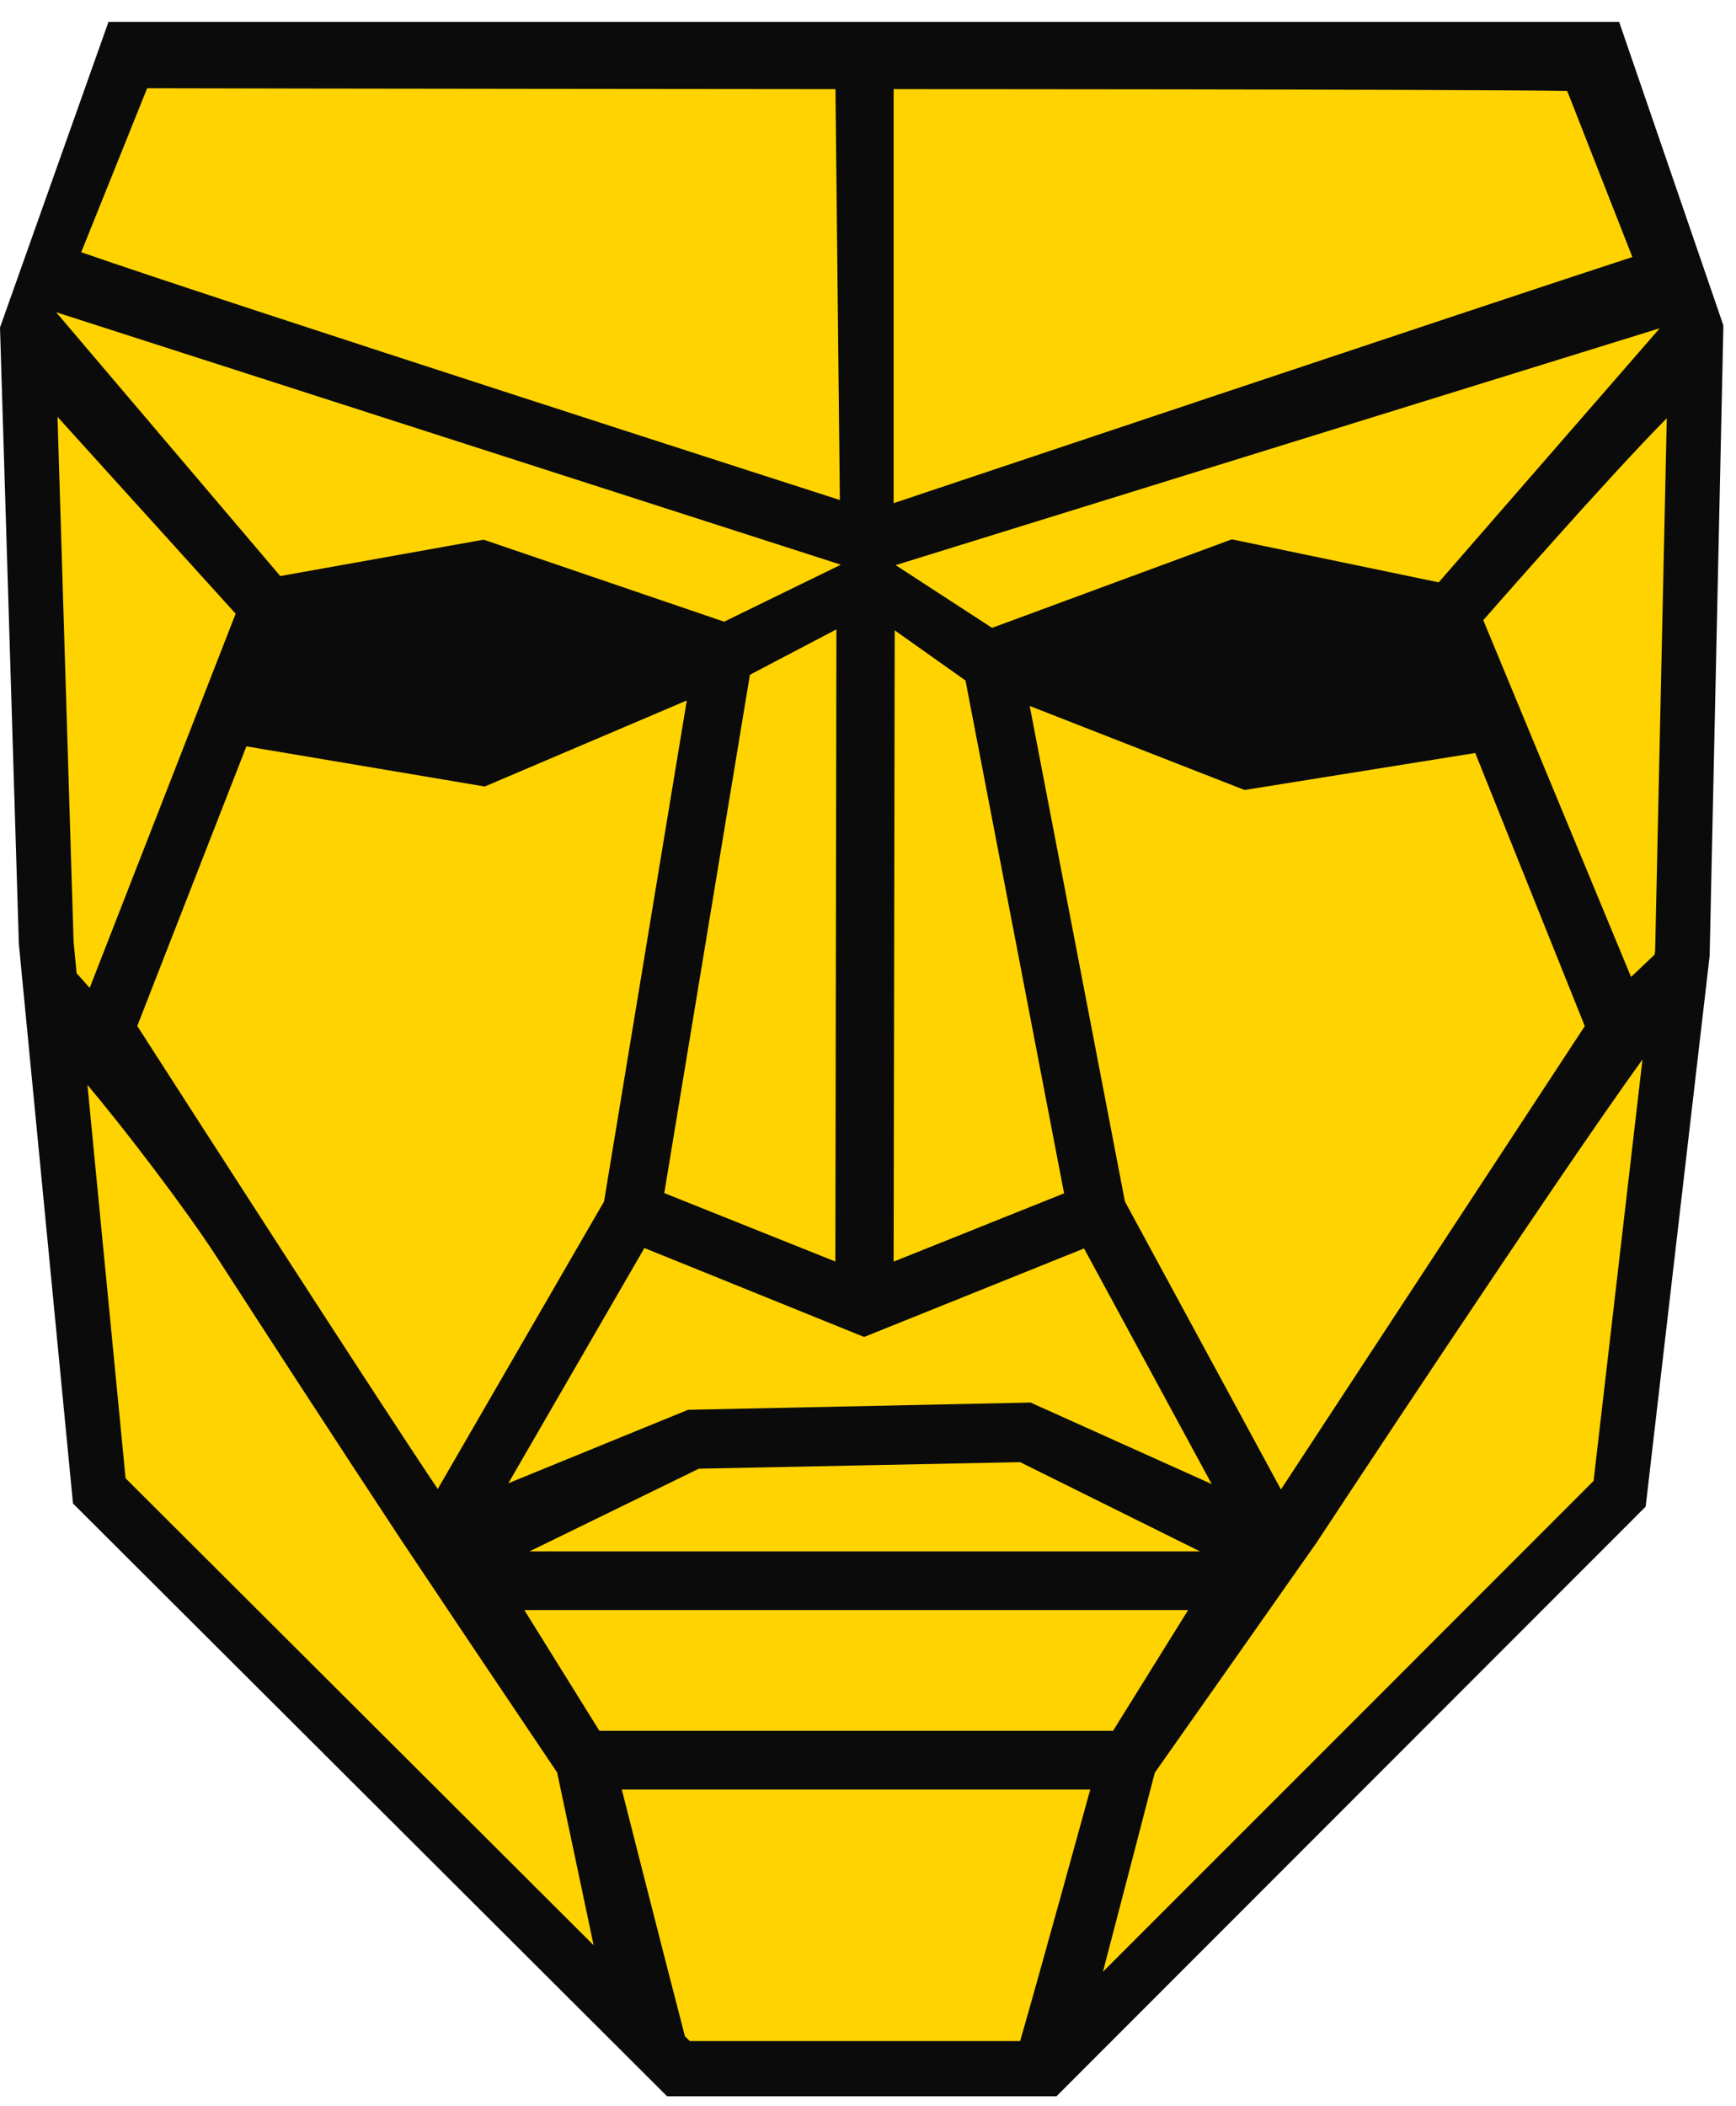 <svg width="47" height="57" viewBox="0 0 47 57" fill="none" xmlns="http://www.w3.org/2000/svg">
<path d="M3.466 0.844L0.752 8.561L2.727 39.678L18.273 55.983L28.513 55.859L43.935 40.176C43.935 40.176 46.155 26.609 45.662 25.986C45.168 25.364 46.155 8.063 46.155 8.063L42.701 0.844H3.466Z" fill="#FFD300"/>
<path d="M2.937 0.592L0 8.864L0.511 25.558L1.976 40.694L18.061 56.739H28.602L44.554 40.779L46.287 25.869V25.839L46.657 8.889V8.804L43.836 0.592H2.937ZM24.223 17.061L26.14 18.419L28.809 32.3L24.194 34.147L24.223 17.061ZM33.5 21.306L33.697 21.382L39.94 20.381L42.906 27.773L34.68 40.314L30.456 32.521L27.878 19.108L33.5 21.306ZM29.069 17.868L33.472 16.244L38.677 17.326L39.306 18.878L33.868 19.743L29.069 17.868ZM38.951 15.762L33.35 14.598L26.858 16.994L24.248 15.296L44.937 8.884L38.951 15.762ZM23.395 36.187L29.349 33.791L32.806 40.169L27.902 37.962L18.628 38.158L13.763 40.146L17.446 33.779L23.395 36.187ZM32.49 41.991H14.334L18.921 39.752L27.619 39.575L32.49 41.991ZM19.605 16.827L13.093 14.607L7.588 15.592L1.52 8.451L22.765 15.284L19.605 16.827ZM22.645 17.035L22.616 34.145L17.984 32.292L20.303 18.263L22.645 17.035ZM17.389 17.748L12.933 19.646L7.263 18.683L7.86 17.155L12.971 16.241L17.389 17.748ZM13.124 21.288L18.594 18.959L16.354 32.519L11.851 40.302C10.104 37.696 5.493 30.534 3.716 27.77L6.671 20.201L13.124 21.288ZM3.984 2.388C7.543 2.4 22.619 2.413 22.619 2.413L22.738 13.534C22.738 13.534 6.026 8.16 2.199 6.827L3.984 2.388ZM1.992 25.483L1.557 11.283L6.38 16.611L2.428 26.739L2.074 26.341L1.992 25.483ZM12.658 49.245L10.965 47.557L3.4 40.012L2.367 29.364C3.396 30.586 5.036 32.736 5.878 34.038C7.425 36.431 8.657 38.323 9.536 39.664L10.838 41.646L12.707 44.44L15.084 47.975L16.072 52.651L12.658 49.245ZM14.196 43.579H32.167L30.134 46.847H16.228L14.196 43.579ZM27.62 55.244H18.674L18.544 55.115C18.025 53.128 16.834 48.436 16.834 48.436H29.517C29.517 48.436 28.176 53.315 27.619 55.243L27.62 55.244ZM43.144 40.083L35.693 47.537L33.85 49.38L29.86 53.37C30.388 51.358 31.265 47.98 31.265 47.98L33.828 44.338L35.647 41.749C35.647 41.749 42.057 32.009 44.468 28.676L43.144 40.083ZM44.811 25.731L44.799 25.836L44.159 26.443L40.158 16.786C40.158 16.786 43.535 12.923 45.126 11.32L44.811 25.731ZM44.194 6.957C40.484 8.164 24.194 13.619 24.194 13.619V2.413C24.194 2.413 38.811 2.413 42.43 2.461L44.194 6.957Z" fill="#0B0B0B"/>
<path d="M6.738 16.716L13.462 15.699L19.065 17.734L12.995 20.231L6.271 19.306L6.738 16.716Z" fill="#0B0B0B"/>
<path d="M28.152 16.999L34.022 15.195L39.519 16.999L40.637 20.132L33.556 20.986L27.593 17.948L28.152 16.999Z" fill="#0B0B0B"/>
</svg>
